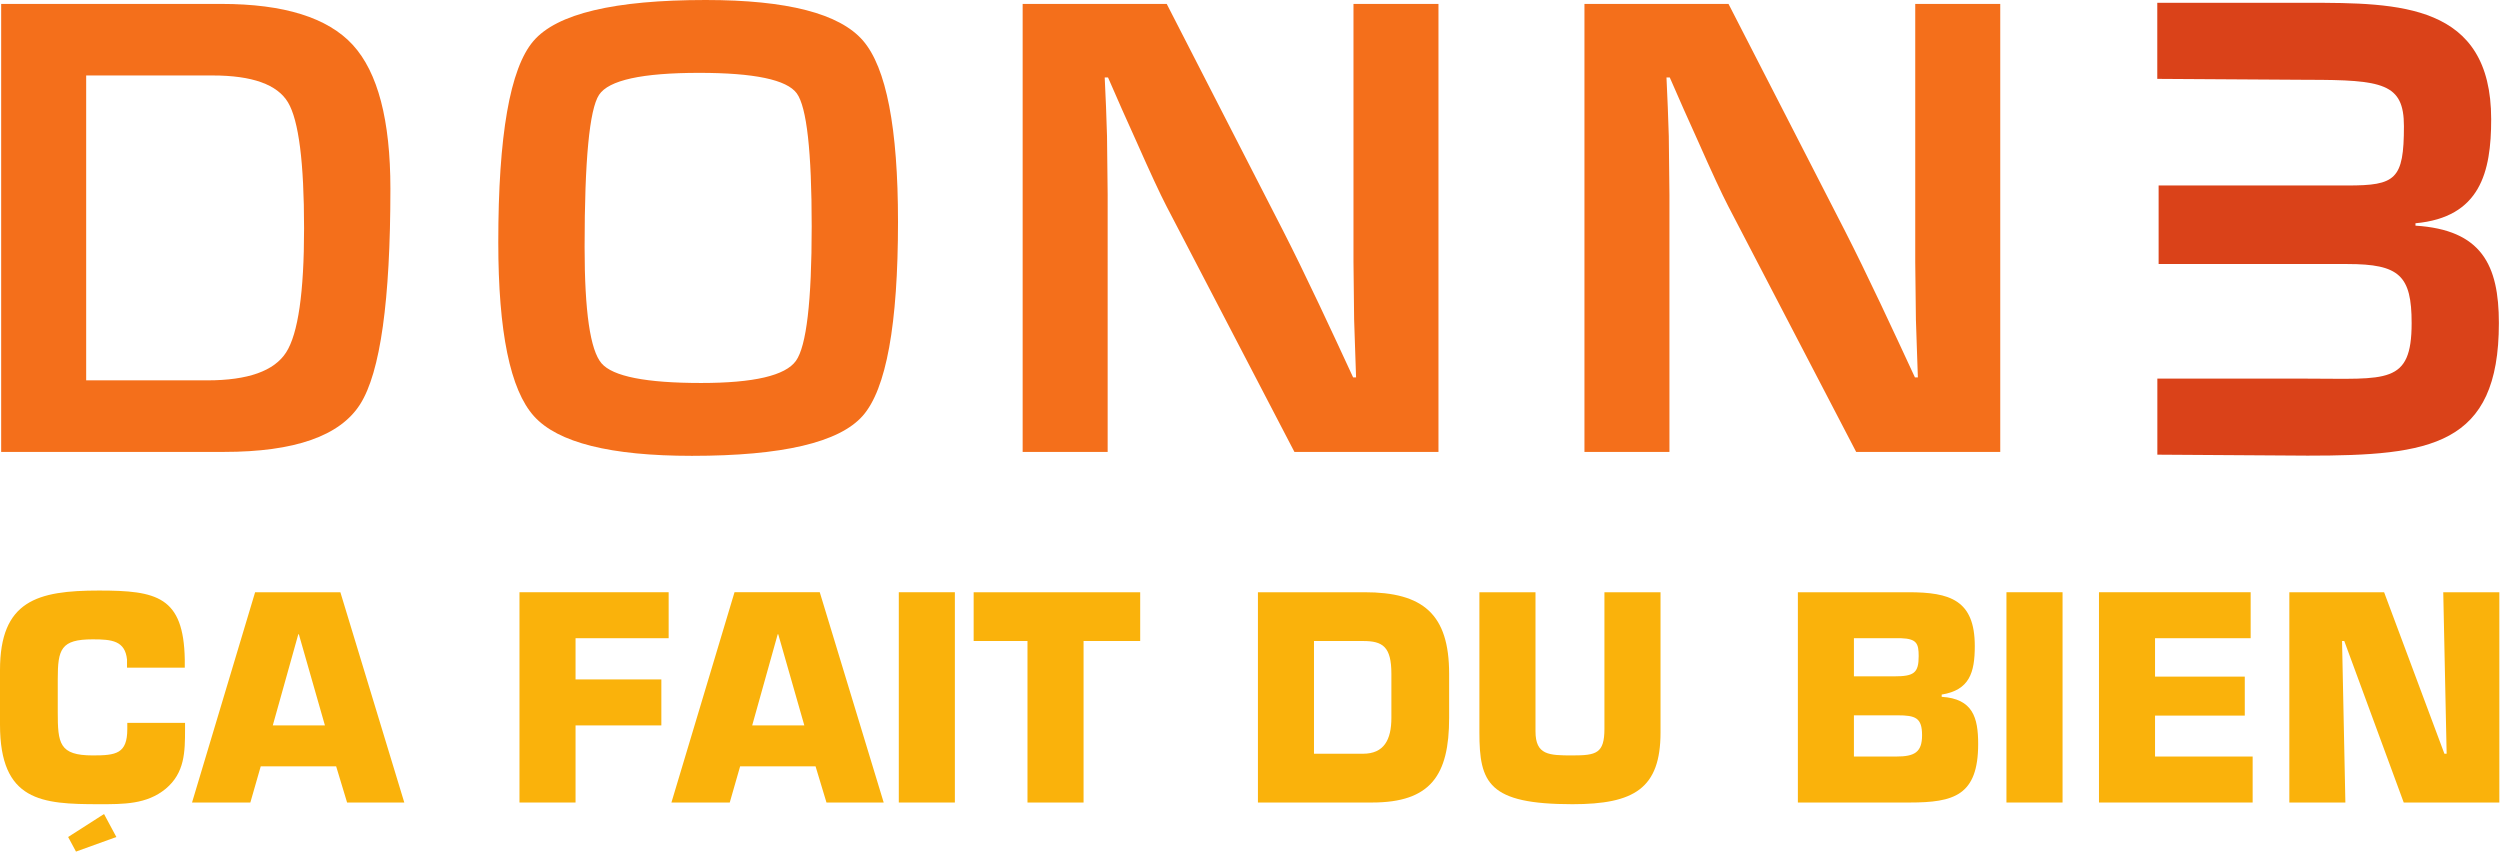 <svg xmlns:dc="http://purl.org/dc/elements/1.1/" xmlns:cc="http://creativecommons.org/ns#" xmlns:rdf="http://www.w3.org/1999/02/22-rdf-syntax-ns#" xmlns:svg="http://www.w3.org/2000/svg" xmlns="http://www.w3.org/2000/svg" height="459" width="1347" xml:space="preserve" version="1.1" style=""><rect id="backgroundrect" width="100%" height="100%" x="0" y="0" fill="none" stroke="none" class="" style=""/>
    <defs id="defs6"/>
    <g class="currentLayer" style=""><title>Layer 1</title><g id="g10" class=""><g id="g12" stroke-width="0"><path id="path14" style="fill:#f46f1b;fill-opacity:1;fill-rule:nonzero;stroke:none" d="m46.432,204.936 h65.244 c21.929,0 36.106,-5.047 42.532,-15.12 c6.421,-10.079 9.629,-32.33 9.629,-66.747 c0,-35.606 -2.886,-58.227 -8.658,-67.91 c-5.783,-9.661 -19.332,-14.498 -40.666,-14.498 H46.432 zM0.628,243.489 V2.113 H119.282 c33.708,0 57.32,7.376 70.823,22.106 c13.485,14.746 20.244,40.552 20.244,77.452 c0,60.235 -5.424,98.936 -16.27,116.085 C183.234,234.906 158.773,243.489 120.693,243.489 H0.628 " stroke-width="0"/><path id="path16" style="fill:#f46f1b;fill-opacity:1;fill-rule:nonzero;stroke:none" d="m376.695,39.255 c-30.763,0 -48.738,3.943 -53.93,11.849 c-5.181,7.896 -7.783,35.248 -7.783,82.033 c0,34.663 3.036,55.536 9.114,62.61 c6.067,7.065 23.956,10.605 53.668,10.605 c28.408,0 45.44,-3.981 51.099,-11.941 c5.659,-7.955 8.48,-32.093 8.48,-72.404 c0,-40.43 -2.676,-64.332 -8.035,-71.702 c-5.364,-7.365 -22.9,-11.05 -52.612,-11.05 m3.536,-39.255 c43.862,0 72.088,7.279 84.71,21.833 c12.606,14.557 18.909,47.123 18.909,97.696 c0,55.283 -6.336,90.123 -19.005,104.51 c-12.676,14.38 -43.352,21.569 -92.033,21.569 c-43.851,0 -72.206,-7.102 -85.053,-21.312 c-12.853,-14.199 -19.279,-45.471 -19.279,-93.802 c0,-57.531 6.307,-93.653 18.93,-108.382 c12.606,-14.741 43.546,-22.112 92.821,-22.112 " stroke-width="0"/><path id="path18" style="fill:#f46f1b;fill-opacity:1;fill-rule:nonzero;stroke:none" d="M775.046,2.113 V243.489 h-77.613 l-68.973,-132.451 c-3.417,-6.604 -8.78,-18.147 -16.091,-34.659 l-7.779,-17.32 l-7.595,-17.331 h-1.781 l0.714,15.91 l0.531,15.738 l0.347,31.654 V243.489 h-45.798 v-241.376 h77.624 l62.777,122.362 c5.535,10.857 11.962,23.998 19.268,39.436 l9.205,19.623 l9.184,19.814 h1.582 l-0.525,-15.567 l-0.52,-15.567 l-0.349,-31.117 v-138.985 h45.793 " stroke-width="0"/><path id="path20" style="fill:#f46f1b;fill-opacity:1;fill-rule:nonzero;stroke:none" d="M1077.733,2.113 V243.489 h-77.629 l-68.962,-132.451 c-3.417,-6.604 -8.791,-18.147 -16.093,-34.659 l-7.778,-17.32 l-7.601,-17.331 h-1.77 l0.698,15.91 l0.547,15.738 l0.349,31.654 V243.489 H853.701 v-241.376 h77.618 l62.777,122.362 c5.535,10.857 11.962,23.998 19.268,39.436 l9.199,19.623 l9.201,19.814 h1.582 l-0.537,-15.567 l-0.52,-15.567 l-0.364,-31.117 v-138.985 h45.809 " stroke-width="0"/><path id="path22" style="fill:#da4219;fill-opacity:1;fill-rule:nonzero;stroke:none" d="m1162.379,244.98 v-40.971 h80.998 c42.527,0 56.012,3.389 56.012,-29.916 c0,-25.615 -6.571,-31.831 -34.582,-31.831 h-101.742 v-42.318 h101.742 c25.935,0 30.43,-3.153 30.43,-31.97 c0,-23.055 -11.405,-24.969 -51.861,-24.969 l-81.035,-0.505 v-40.986 h81.035 c49.092,0 98.872,0.31 98.872,62.749 c0,28.5 -5.868,52.832 -40.794,56.04 v1.287 c35.607,2.237 44.941,21.13 44.941,52.505 c0,66.289 -37.003,71.411 -103.019,71.411 l-80.998,-0.525 " stroke-width="0"/><path id="path24" style="fill:#fab20b;fill-opacity:1;fill-rule:nonzero;stroke:none" d="M62.696,450.978 L40.944,458.837 L36.712,450.978 L56.05,438.593 zM99.703,389.495 V392.821 C99.703,405.201 99.558,416.385 89.286,424.995 C79.008,433.459 66.467,433.303 53.325,433.303 C22.508,433.303 0,431.796 0,390.396 v-29.31 c0,-37.458 20.089,-42.903 53.325,-42.903 c31.128,0 45.627,3.176 46.233,37.168 V359.729 H68.435 v-4.377 c-1.057,-10.127 -8.153,-10.878 -18.436,-10.878 c-17.219,0 -18.882,5.284 -18.882,21.451 V383.6 c0,16.924 0.762,23.42 18.882,23.42 c12.547,0 18.587,-0.906 18.587,-14.199 v-3.326 h31.117 " stroke-width="0"/><path id="path26" style="fill:#fab20b;fill-opacity:1;fill-rule:nonzero;stroke:none" d="m161.026,341.749 h-0.306 L146.977,390.852 h28.092 zM140.481,412.909 L134.886,432.397 H103.469 l33.988,-113.301 h45.933 l34.443,113.301 h-30.822 l-5.89,-19.488 h-40.639 " stroke-width="0"/><path id="path28" style="fill:#fab20b;fill-opacity:1;fill-rule:nonzero;stroke:none" d="m310.105,366.075 h46.233 V390.852 H310.105 V432.397 h-30.211 v-113.301 h80.376 V343.867 H310.105 V366.075 " stroke-width="0"/><path id="path30" style="fill:#fab20b;fill-opacity:1;fill-rule:nonzero;stroke:none" d="m419.324,341.749 h-0.299 L405.281,390.852 h28.092 zm-20.545,71.16 l-5.589,19.488 h-31.423 l33.993,-113.301 h45.929 L476.135,432.397 h-30.827 l-5.884,-19.488 h-40.644 " stroke-width="0"/><path id="path32" style="fill:#fab20b;fill-opacity:1;fill-rule:nonzero;stroke:none" d="m514.484,432.397 h-30.211 v-113.301 h30.211 V432.397 " stroke-width="0"/><path id="path34" style="fill:#fab20b;fill-opacity:1;fill-rule:nonzero;stroke:none" d="m583.826,432.397 h-30.216 v-87.017 h-29.004 v-26.285 h89.731 V345.38 H583.826 V432.397 " stroke-width="0"/><path id="path36" style="fill:#fab20b;fill-opacity:1;fill-rule:nonzero;stroke:none" d="m707.974,406.113 h26.44 c11.189,0 15.266,-7.403 15.266,-19.338 V363.055 c0,-14.655 -4.673,-17.675 -15.266,-17.675 h-26.44 zm-30.205,-87.017 h57.395 c31.595,0 45.628,11.78 45.628,43.959 V386.775 c0,30.967 -9.95,45.622 -41.551,45.622 h-61.472 v-113.301 " stroke-width="0"/><path id="path38" style="fill:#fab20b;fill-opacity:1;fill-rule:nonzero;stroke:none" d="M894.693,319.096 V394.628 c0,30.211 -14.209,38.675 -47.446,38.675 c-45.32,0 -50.148,-11.479 -50.148,-38.675 v-75.533 h30.227 V394.027 c0,12.836 7.235,12.992 19.921,12.992 c12.853,0 17.22,-1.062 17.22,-14.354 v-73.569 h30.226 " stroke-width="0"/><path id="path40" style="fill:#fab20b;fill-opacity:1;fill-rule:nonzero;stroke:none" d="m998.891,407.62 h22.824 c9.823,0 13.893,-2.264 13.893,-11.485 c0,-9.36 -3.454,-10.723 -13.297,-10.723 H998.891 zm0,-43.208 h21.757 c10.594,0 13.136,-1.808 13.136,-10.873 c0,-6.802 -1.04,-9.366 -9.494,-9.672 H998.891 zm-30.194,-45.317 h59.515 c22.497,0 35.805,4.222 35.805,29.004 c0,14.349 -2.876,23.72 -17.835,26.134 v1.212 c16.783,1.051 19.653,11.174 19.653,25.378 c0,27.797 -13.007,31.573 -37.007,31.573 h-60.132 v-113.301 " stroke-width="0"/><path id="path42" style="fill:#fab20b;fill-opacity:1;fill-rule:nonzero;stroke:none" d="M1111.302,432.397 H1081.075 V319.096 H1111.302 V432.397 " stroke-width="0"/><path id="path44" style="fill:#fab20b;fill-opacity:1;fill-rule:nonzero;stroke:none" d="M1161.135,364.562 H1209.487 V385.563 H1161.135 V407.62 h52.589 v24.777 h-82.794 v-113.301 h81.721 V343.867 H1161.135 V364.562 " stroke-width="0"/><path id="path46" style="fill:#fab20b;fill-opacity:1;fill-rule:nonzero;stroke:none" d="m1263.691,432.397 h-30.194 v-113.301 h51.062 l32.485,87.017 h1.207 l-1.824,-87.017 h30.22 V432.397 h-51.516 l-32.029,-87.017 h-1.202 l1.791,87.017 " stroke-width="0"/></g></g></g></svg>